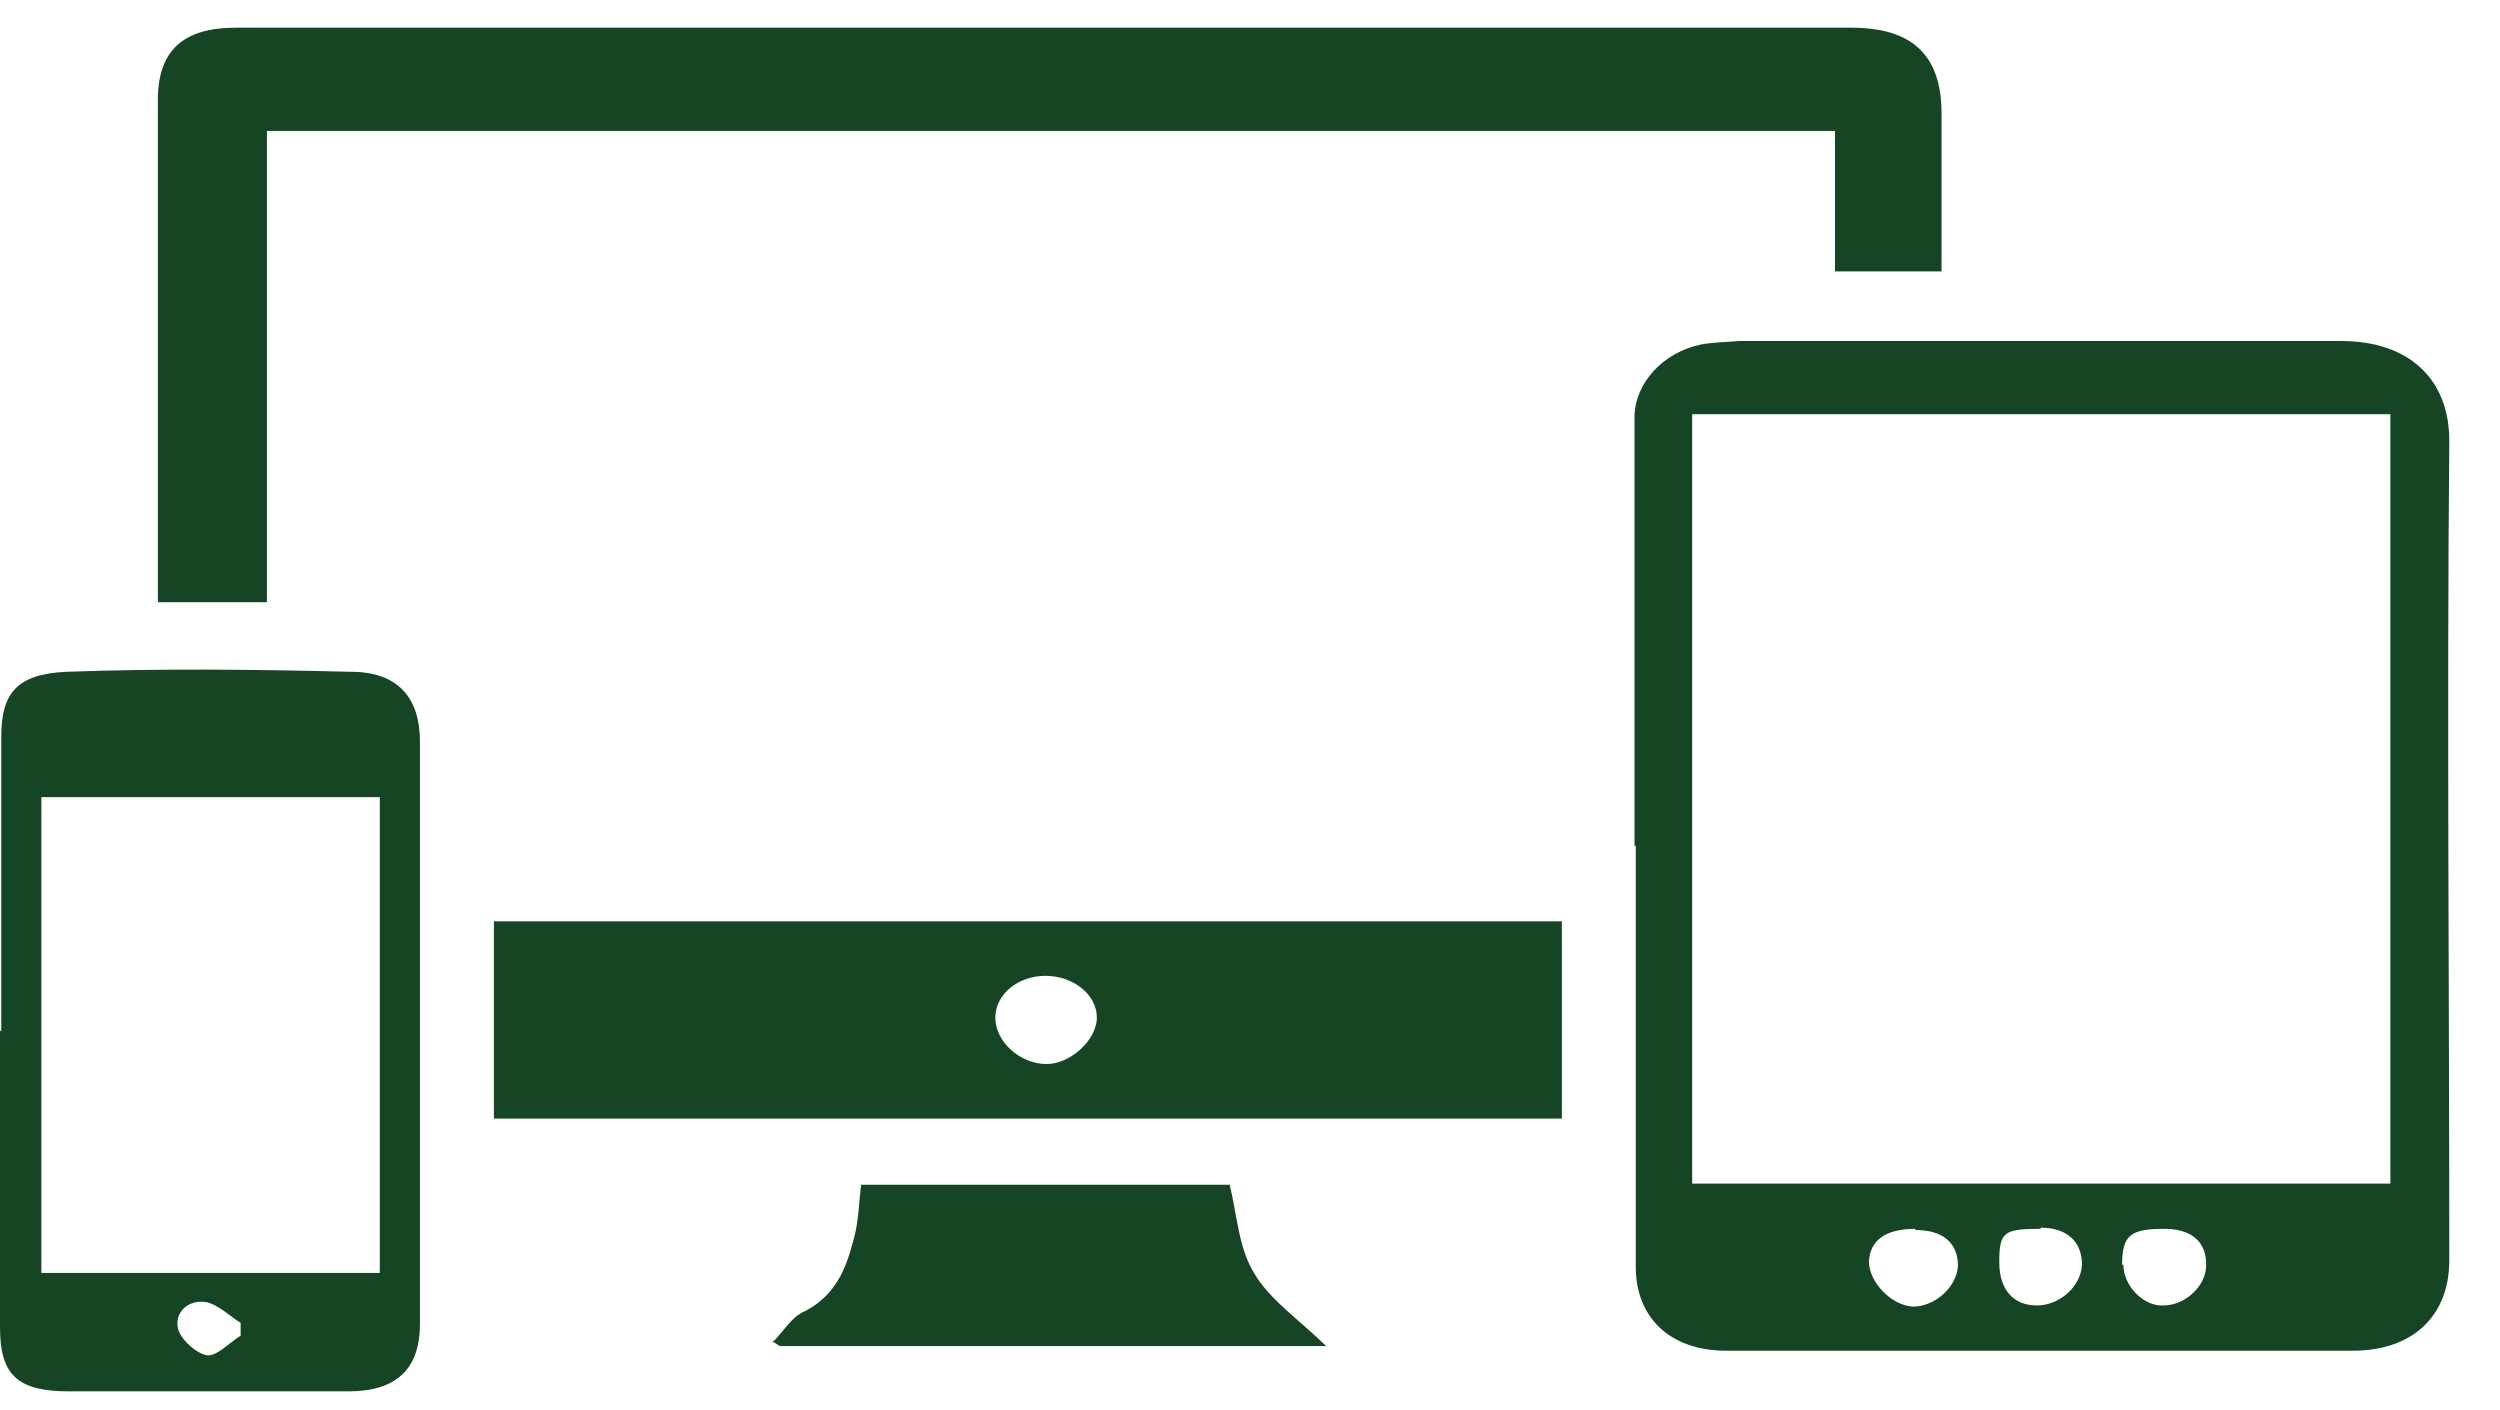 <svg width="39" height="22" viewBox="0 0 39 22" fill="none" xmlns="http://www.w3.org/2000/svg">
<path d="M25.498 13.195C25.498 10.969 25.498 8.742 25.498 6.515C25.498 5.99 25.929 5.501 26.535 5.374C26.73 5.338 26.926 5.338 27.122 5.32C30.25 5.32 33.379 5.32 36.527 5.32C37.563 5.32 38.209 5.899 38.209 6.877C38.17 11.132 38.209 15.404 38.209 19.659C38.209 20.546 37.622 21.071 36.703 21.071H26.926C26.046 21.071 25.498 20.546 25.518 19.713C25.518 17.541 25.518 15.368 25.518 13.195H25.498ZM26.398 6.461V18.464H37.29V6.461H26.398ZM29.879 19.17C29.409 19.17 29.175 19.351 29.155 19.677C29.155 20.003 29.507 20.365 29.84 20.383C30.192 20.383 30.524 20.075 30.544 19.749C30.544 19.387 30.309 19.188 29.879 19.188V19.17ZM31.834 19.17C31.247 19.17 31.189 19.224 31.189 19.695C31.189 20.111 31.404 20.365 31.775 20.365C32.127 20.365 32.46 20.075 32.479 19.731C32.479 19.369 32.245 19.152 31.834 19.152V19.17ZM33.125 19.731C33.125 20.057 33.438 20.383 33.75 20.365C34.102 20.365 34.435 20.039 34.415 19.713C34.415 19.369 34.181 19.17 33.77 19.17C33.242 19.17 33.105 19.26 33.105 19.731H33.125Z" fill="#164526"/>
<path d="M4.145 9.394H2.463C2.463 9.285 2.463 9.195 2.463 9.104C2.463 6.588 2.463 4.071 2.463 1.555C2.463 0.794 2.854 0.432 3.675 0.432C12.084 0.432 20.472 0.432 28.881 0.432C29.839 0.432 30.288 0.867 30.288 1.772V4.234H28.626V2.043H4.164V9.394H4.145Z" fill="#164526"/>
<path d="M24.365 14.373V17.45H7.705V14.373H24.365ZM16.328 16.599C16.7 16.599 17.111 16.219 17.111 15.875C17.111 15.513 16.739 15.223 16.309 15.223C15.879 15.223 15.527 15.513 15.527 15.875C15.527 16.255 15.918 16.599 16.328 16.599Z" fill="#164526"/>
<path d="M0.02 16.092C0.02 14.554 0.02 13.033 0.02 11.494C0.02 10.842 0.235 10.516 1.036 10.48C2.522 10.426 4.009 10.444 5.475 10.48C6.199 10.48 6.551 10.878 6.551 11.566C6.551 14.59 6.551 17.631 6.551 20.655C6.551 21.361 6.179 21.705 5.436 21.705C3.989 21.705 2.542 21.705 1.075 21.705C0.274 21.705 0 21.451 0 20.709C0 19.17 0 17.613 0 16.074L0.02 16.092ZM0.645 19.858H5.925V12.435H0.645V19.858ZM3.754 20.818V20.637C3.578 20.528 3.402 20.347 3.207 20.311C2.933 20.274 2.718 20.474 2.777 20.727C2.816 20.89 3.05 21.107 3.226 21.143C3.383 21.162 3.578 20.944 3.754 20.836V20.818Z" fill="#164526"/>
<path d="M12.046 20.944C12.222 20.781 12.339 20.546 12.554 20.456C13.043 20.202 13.2 19.786 13.317 19.333C13.395 19.061 13.395 18.79 13.434 18.482H19.183C19.3 18.953 19.32 19.478 19.574 19.876C19.809 20.274 20.259 20.582 20.689 20.999H12.163C12.163 20.999 12.085 20.944 12.046 20.926V20.944Z" fill="#164526"/>
</svg>
